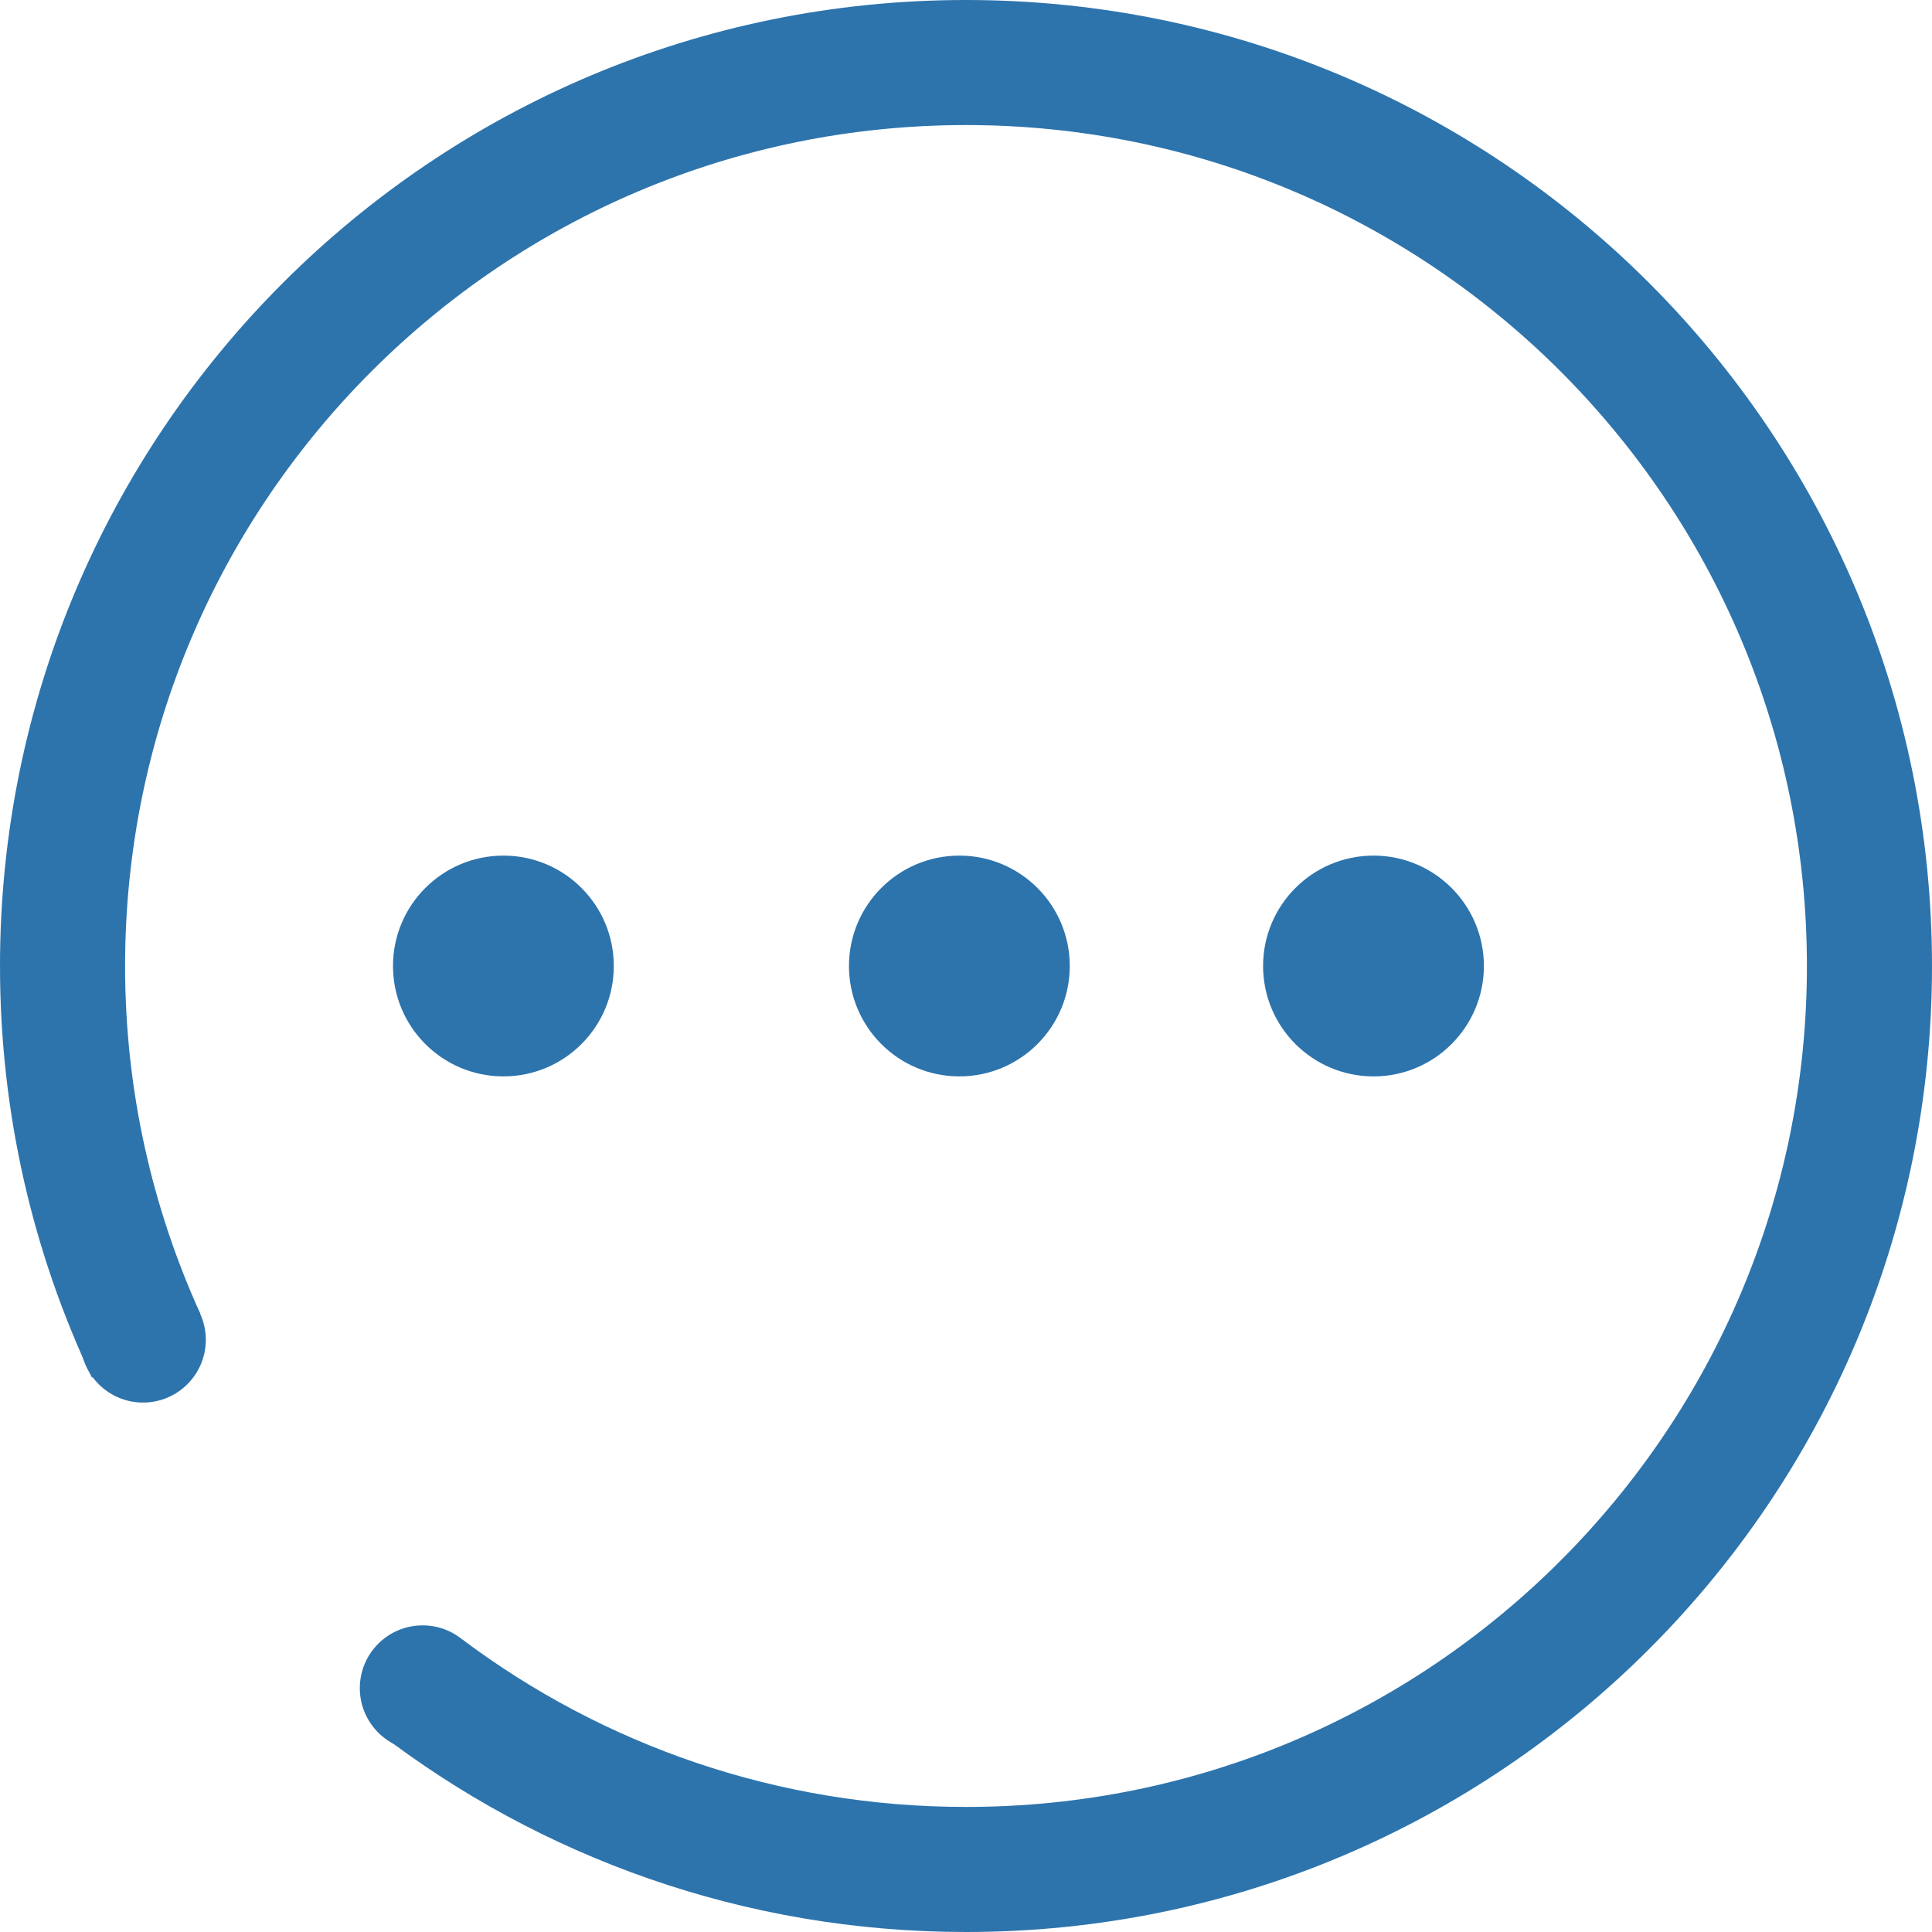<?xml version="1.0" encoding="utf-8"?>
<!-- Generator: Adobe Illustrator 16.0.0, SVG Export Plug-In . SVG Version: 6.00 Build 0)  -->
<!DOCTYPE svg PUBLIC "-//W3C//DTD SVG 1.1//EN" "http://www.w3.org/Graphics/SVG/1.1/DTD/svg11.dtd">
<svg version="1.1" id="图层_1" xmlns="http://www.w3.org/2000/svg" xmlns:xlink="http://www.w3.org/1999/xlink" x="0px" y="0px"
	 width="70px" height="70px" viewBox="0 0 70 70" enable-background="new 0 0 70 70" xml:space="preserve">
<g>
	<path fill="#2D74AD" d="M3.332,49.916c1.051-1.106,2.401-1.923,3.925-2.319c-1.744-3.84-2.725-8.097-2.725-12.595
		c0.002-8.422,3.407-16.024,8.925-21.545C18.976,7.939,26.58,4.534,35,4.531c8.422,0.003,16.023,3.408,21.543,8.926
		c5.517,5.52,8.923,13.123,8.925,21.544c-0.002,8.42-3.408,16.024-8.925,21.543c-5.519,5.52-13.121,8.925-21.543,8.925
		c-6.847,0-13.156-2.253-18.242-6.063c-0.702,1.378-1.778,2.528-3.096,3.328C19.564,67.288,26.964,70,35,70
		c19.332,0,35-15.668,35-35C70,15.667,54.331,0,35,0C15.667,0,0,15.667,0,35C0,40.337,1.196,45.39,3.332,49.916z"/>
	<circle fill="#2D74AD" cx="15.312" cy="61.165" r="2.275"/>
	<circle fill="#2D74AD" cx="5.183" cy="48.543" r="2.274"/>
</g>
<g>
	<path fill="#2D74AD" d="M30.76,35c0-2.209,1.791-4,4-4c2.208,0,4,1.791,4,4s-1.791,4-4,4C32.551,39,30.76,37.209,30.76,35z
		 M14.239,35c0-2.209,1.792-4,4.001-4s3.999,1.791,3.999,4s-1.79,4-3.999,4S14.239,37.209,14.239,35z M45.764,35
		c0-2.209,1.793-4,4.002-4c2.207,0,3.998,1.791,3.998,4c0,2.209-1.791,4-3.998,4C47.557,39,45.764,37.209,45.764,35z"/>
</g>
</svg>
